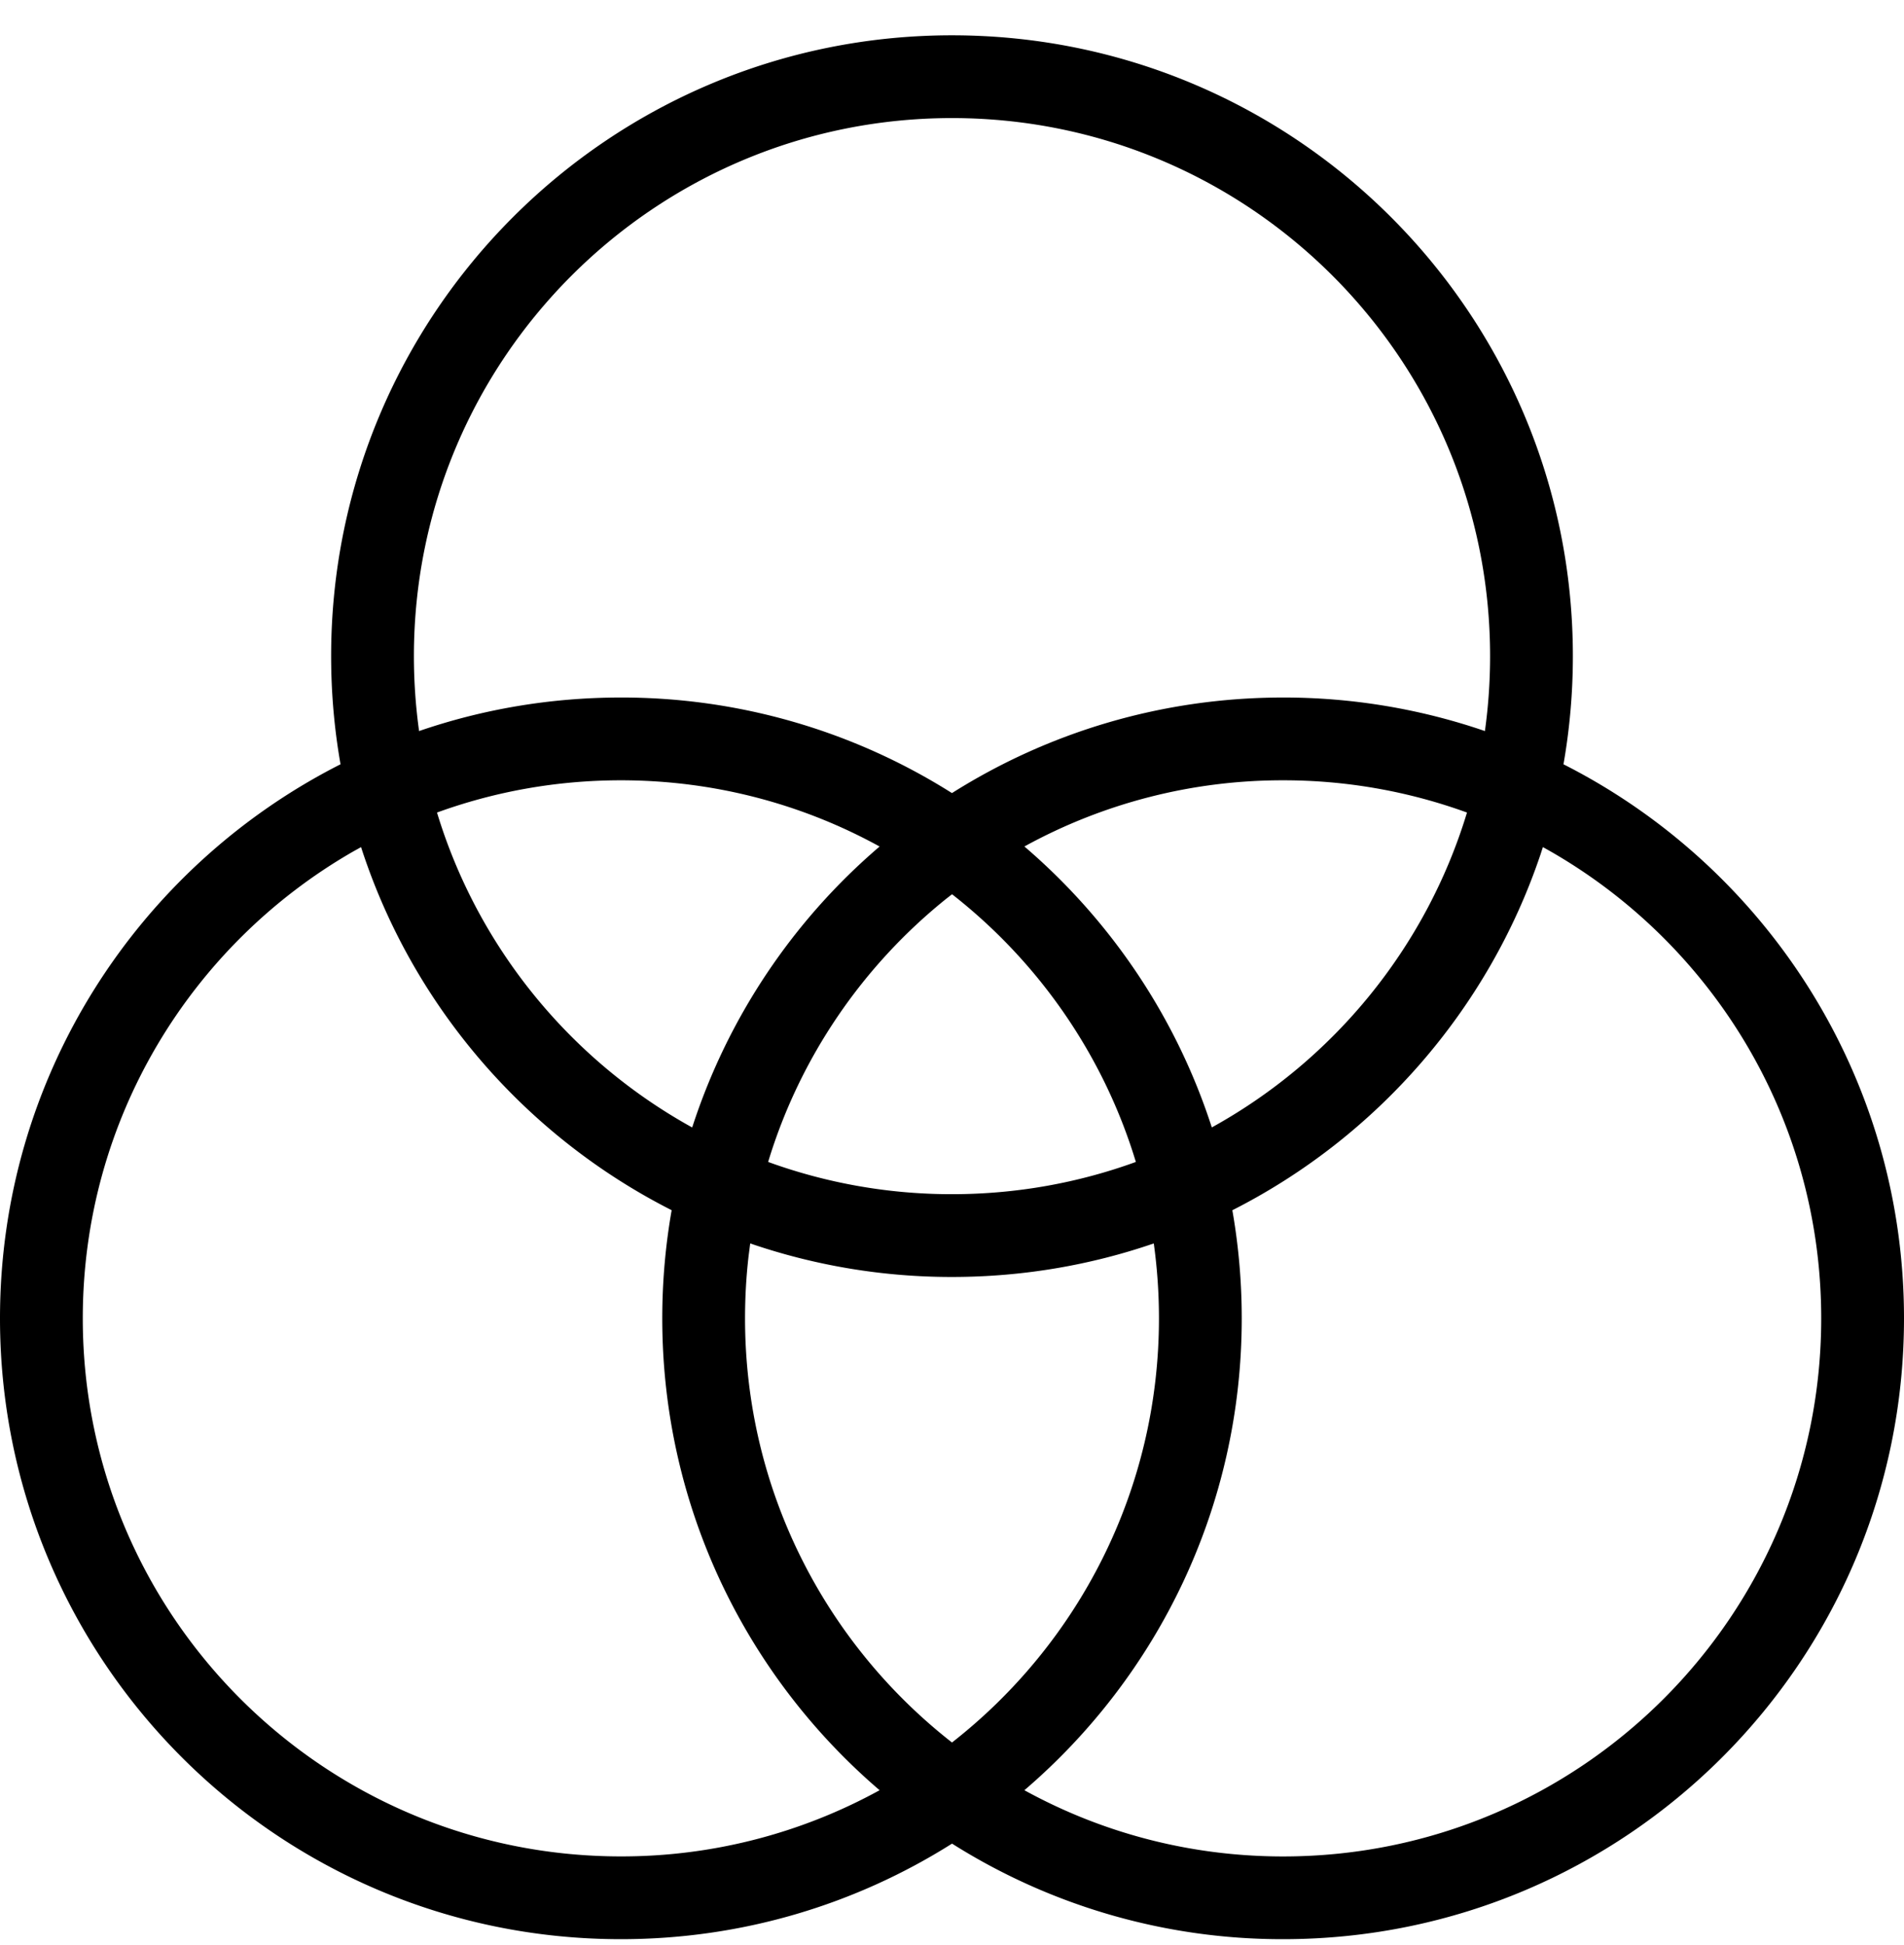 <svg xmlns="http://www.w3.org/2000/svg" width="46" height="47" viewBox="0 0 46 47">
    <path d="M23 .853c8.284 0 15 6.716 15 15 0 .891-.078 1.764-.227 2.613C42.654 20.94 46 26.006 46 31.853c0 8.284-6.716 15-15 15a14.93 14.93 0 0 1-7.999-2.309c-2.316 1.462-5.059 2.309-8.001 2.309-8.284 0-15-6.716-15-15 0-5.847 3.346-10.913 8.227-13.387C8.078 17.617 8 16.744 8 15.853c0-8.284 6.716-15 15-15zM8.723 20.467l-.202.113C4.624 22.825 2 27.032 2 31.853c0 7.18 5.82 13 13 13a12.94 12.94 0 0 0 6.251-1.599C18.037 40.502 16 36.416 16 31.853c0-.891.078-1.764.227-2.613-3.537-1.793-6.268-4.947-7.504-8.773zm28.553-.001l-.06.185c-1.263 3.743-3.963 6.825-7.443 8.59.149.848.227 1.721.227 2.613 0 4.563-2.037 8.649-5.251 11.4 1.855 1.02 3.985 1.6 6.251 1.6 7.18 0 13-5.82 13-13 0-4.904-2.715-9.173-6.724-11.387zm-19.151 9.577l-.038.294c-.058.497-.087 1.003-.087 1.516 0 4.163 1.956 7.868 5 10.248 3.044-2.38 5-6.086 5-10.248 0-.614-.043-1.219-.125-1.81-1.528.525-3.168.81-4.875.81a14.98 14.98 0 0 1-4.875-.81zm4.876-8.437l-.132.103c-2.018 1.619-3.542 3.828-4.311 6.365a12.97 12.97 0 0 0 4.442.779c1.56 0 3.056-.275 4.442-.779-.785-2.592-2.359-4.84-4.441-6.468zM31 18.853a12.94 12.94 0 0 0-6.251 1.599c2.08 1.781 3.667 4.121 4.528 6.788 2.934-1.62 5.175-4.342 6.165-7.608A12.97 12.97 0 0 0 31 18.853zm-16 0c-1.56 0-3.056.275-4.442.779.99 3.266 3.231 5.988 6.165 7.609a15.01 15.01 0 0 1 4.528-6.788c-1.855-1.02-3.985-1.6-6.251-1.6zm8-16c-7.18 0-13 5.82-13 13 0 .614.043 1.219.125 1.81 1.528-.525 3.168-.81 4.875-.81a14.93 14.93 0 0 1 7.999 2.309c2.316-1.462 5.059-2.309 8.001-2.309a14.98 14.98 0 0 1 4.875.81 13.11 13.11 0 0 0 .125-1.81c0-7.18-5.82-13-13-13z"></path>
</svg>